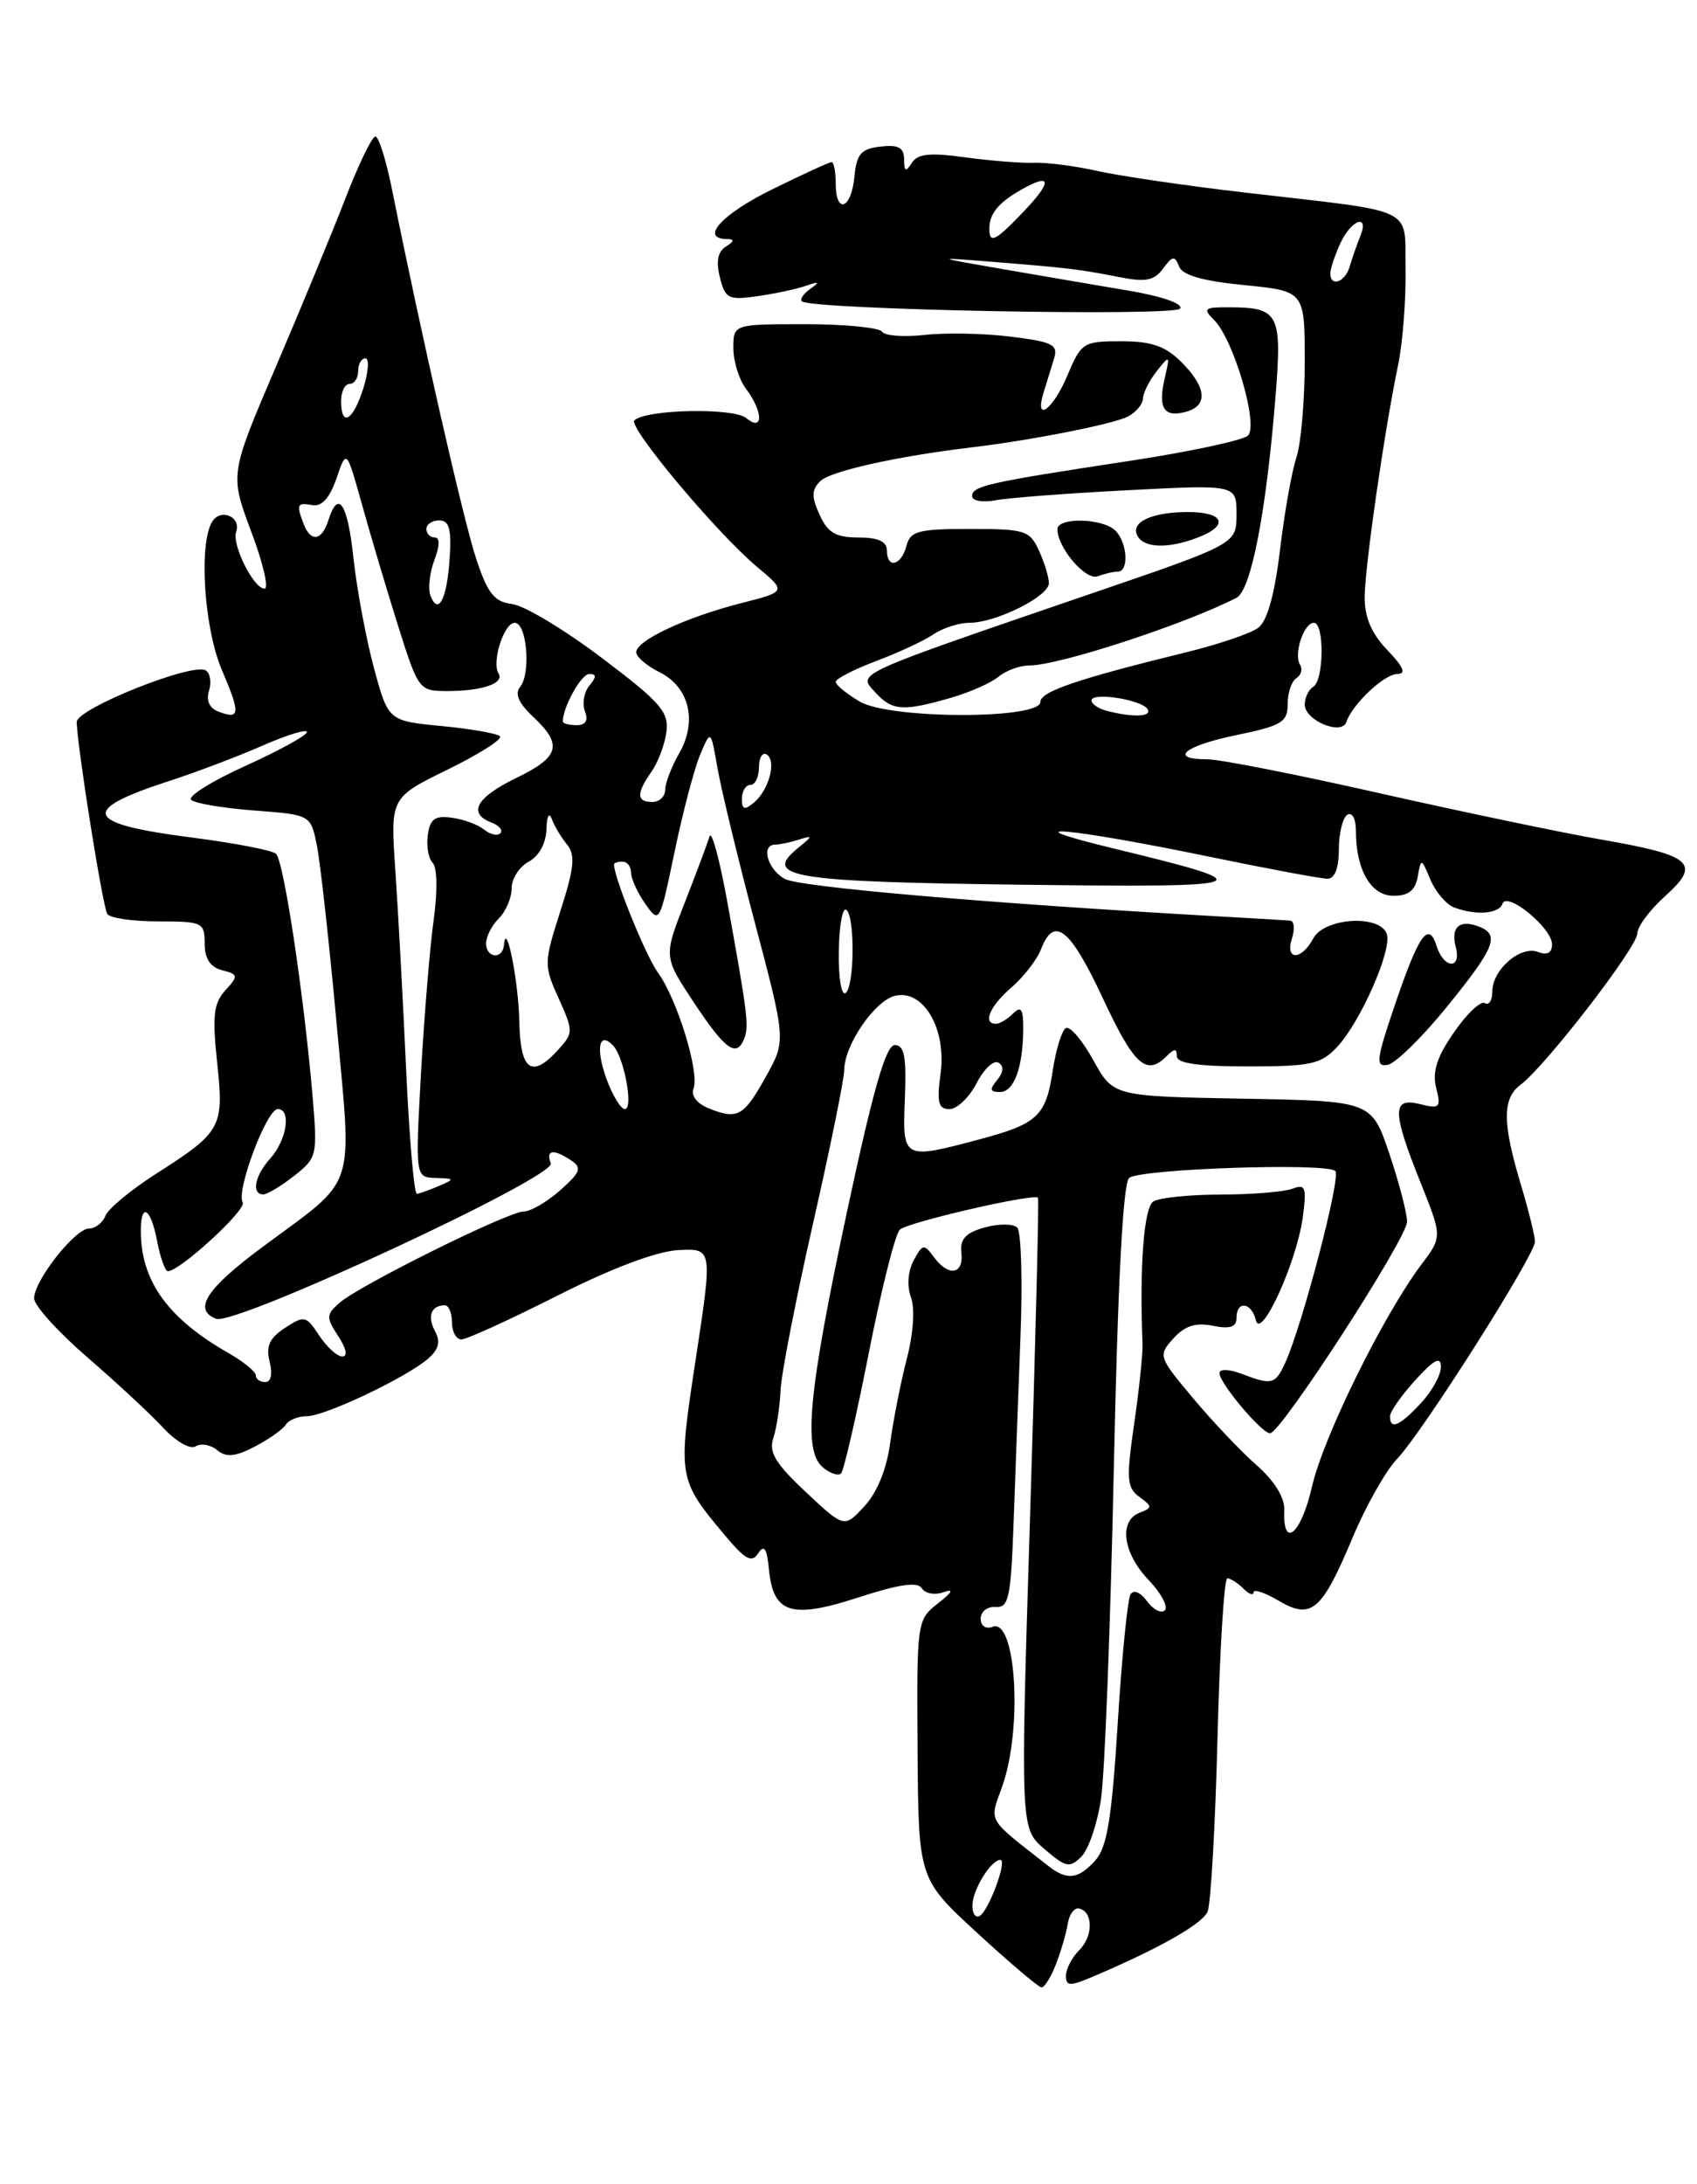<?xml version="1.0" encoding="UTF-8" standalone="no"?>
<!DOCTYPE svg PUBLIC "-//W3C//DTD SVG 1.1//EN" "http://www.w3.org/Graphics/SVG/1.1/DTD/svg11.dtd" >
<svg xmlns="http://www.w3.org/2000/svg" xmlns:xlink="http://www.w3.org/1999/xlink" version="1.1" viewBox="0 0 199 256">
 <g >
 <path fill="currentColor"
d=" M 123.82 230.25 C 124.41 228.74 125.03 226.60 125.21 225.50 C 125.38 224.40 125.97 223.59 126.51 223.70 C 128.19 224.03 128.23 226.92 126.57 228.57 C 125.71 229.43 125.00 230.79 125.00 231.58 C 125.00 232.83 125.45 232.84 128.25 231.65 C 135.97 228.36 140.97 225.53 141.61 224.07 C 141.98 223.21 142.51 214.06 142.77 203.75 C 143.03 193.44 143.55 185.00 143.92 185.00 C 144.29 185.00 145.14 185.54 145.80 186.20 C 146.46 186.86 147.00 187.06 147.00 186.64 C 147.00 186.23 148.32 186.67 149.93 187.62 C 153.78 189.89 155.00 188.86 158.62 180.21 C 160.17 176.52 162.51 172.38 163.83 171.00 C 166.81 167.89 180.00 147.11 180.00 145.53 C 180.00 144.89 179.26 141.92 178.37 138.93 C 176.16 131.61 176.15 128.76 178.32 127.14 C 181.22 124.98 192.00 111.02 192.00 109.42 C 192.00 108.62 193.46 106.66 195.25 105.05 C 199.52 101.21 198.48 100.27 187.89 98.43 C 183.28 97.63 171.56 95.18 161.84 92.99 C 152.13 90.79 143.02 89.00 141.59 89.00 C 136.97 89.00 138.85 87.43 145.00 86.16 C 150.32 85.06 151.00 84.65 151.00 82.52 C 151.00 81.20 151.46 79.84 152.02 79.49 C 152.58 79.14 152.77 78.44 152.45 77.92 C 151.68 76.67 152.89 73.00 154.07 73.00 C 155.32 73.00 155.26 79.72 154.00 80.50 C 153.45 80.84 153.00 81.78 153.00 82.59 C 153.00 84.44 157.34 86.25 157.88 84.63 C 158.58 82.54 162.34 79.00 163.86 79.00 C 164.93 79.00 164.59 78.18 162.69 76.20 C 160.81 74.24 160.01 72.35 160.03 69.95 C 160.07 66.28 162.32 50.63 163.95 42.78 C 164.49 40.19 164.88 35.16 164.82 31.62 C 164.69 24.09 166.48 24.95 145.98 22.57 C 139.09 21.77 131.31 20.63 128.69 20.04 C 126.07 19.45 122.70 19.02 121.21 19.08 C 119.72 19.13 116.09 18.84 113.15 18.44 C 109.04 17.87 107.60 18.02 106.92 19.10 C 106.21 20.21 106.03 20.13 106.02 18.68 C 106.00 17.29 105.35 16.94 103.25 17.18 C 100.96 17.45 100.45 18.04 100.19 20.75 C 99.82 24.55 98.00 25.17 98.00 21.50 C 98.00 20.12 97.78 19.00 97.52 19.00 C 97.25 19.00 94.10 20.45 90.52 22.21 C 84.62 25.12 82.03 27.98 85.25 28.02 C 86.15 28.03 86.11 28.28 85.11 28.91 C 84.17 29.50 83.95 30.66 84.42 32.52 C 85.04 35.01 85.42 35.20 88.80 34.72 C 90.84 34.43 93.40 33.89 94.50 33.50 C 96.07 32.96 96.18 33.04 95.03 33.85 C 94.22 34.42 93.77 35.08 94.03 35.32 C 95.11 36.30 137.81 37.12 138.39 36.17 C 138.75 35.59 136.21 34.71 132.25 34.05 C 128.54 33.43 121.90 32.29 117.50 31.53 C 109.50 30.14 109.50 30.14 116.50 30.70 C 125.23 31.40 126.59 31.56 131.30 32.49 C 134.35 33.09 135.36 32.89 136.39 31.48 C 137.49 29.98 137.76 29.94 138.26 31.22 C 138.65 32.26 141.02 32.94 145.92 33.42 C 153.00 34.12 153.00 34.12 153.00 42.41 C 153.00 46.97 152.56 52.01 152.03 53.60 C 151.49 55.20 150.62 60.08 150.10 64.46 C 149.46 69.76 148.60 72.82 147.53 73.60 C 146.65 74.25 142.90 75.52 139.21 76.43 C 126.32 79.59 122.00 81.06 122.00 82.28 C 121.99 84.34 104.32 84.30 100.83 82.24 C 99.27 81.32 98.00 80.28 98.00 79.92 C 98.00 79.56 100.14 78.47 102.75 77.48 C 105.36 76.50 108.39 75.09 109.47 74.35 C 110.56 73.61 112.45 73.00 113.69 73.00 C 116.79 73.00 123.00 69.90 123.00 68.36 C 123.00 67.66 122.48 65.95 121.84 64.55 C 120.76 62.17 120.20 62.00 113.75 62.00 C 107.65 62.00 106.75 62.24 106.29 64.00 C 105.68 66.33 104.00 66.70 104.00 64.50 C 104.00 63.47 102.96 63.00 100.66 63.00 C 98.01 63.00 97.07 62.45 96.11 60.34 C 95.14 58.21 95.16 57.42 96.20 56.39 C 97.39 55.22 105.19 53.48 114.00 52.43 C 120.99 51.60 130.54 49.71 132.25 48.83 C 133.21 48.34 134.01 47.38 134.03 46.71 C 134.05 46.05 134.78 44.60 135.65 43.50 C 137.18 41.57 137.21 41.60 136.59 44.30 C 135.77 47.82 136.46 48.95 139.00 48.29 C 141.69 47.59 141.52 45.43 138.55 42.45 C 136.65 40.56 135.04 40.00 131.47 40.00 C 127.03 40.00 126.79 40.15 125.18 43.99 C 123.47 48.05 121.26 49.64 122.38 46.00 C 122.72 44.90 123.27 43.14 123.59 42.08 C 124.12 40.40 123.50 40.08 118.53 39.46 C 115.42 39.07 110.87 38.98 108.42 39.26 C 105.97 39.53 103.72 39.36 103.43 38.88 C 103.13 38.40 99.08 38.00 94.44 38.00 C 86.00 38.00 86.00 38.00 86.00 40.81 C 86.00 42.35 86.66 44.49 87.47 45.56 C 89.51 48.26 89.54 50.69 87.50 49.00 C 86.00 47.76 75.69 47.98 74.39 49.28 C 73.63 50.04 84.05 62.49 88.75 66.42 C 92.24 69.34 92.24 69.34 86.87 70.71 C 80.32 72.38 74.46 75.15 74.61 76.50 C 74.67 77.05 75.91 78.09 77.36 78.80 C 80.82 80.52 81.80 84.54 79.66 88.27 C 78.75 89.86 78.00 91.80 78.00 92.58 C 78.00 93.36 77.33 94.00 76.50 94.00 C 74.63 94.00 74.60 93.01 76.40 90.45 C 77.17 89.35 77.96 87.25 78.15 85.78 C 78.45 83.45 77.46 82.31 70.55 77.10 C 66.17 73.79 61.45 70.96 60.05 70.80 C 57.97 70.55 57.19 69.58 55.84 65.50 C 54.36 61.04 49.39 39.23 45.98 22.25 C 45.29 18.81 44.41 16.00 44.02 16.00 C 43.63 16.00 42.05 19.26 40.51 23.25 C 38.96 27.24 35.28 36.15 32.32 43.06 C 26.95 55.62 26.95 55.62 29.46 62.31 C 30.85 65.99 31.55 69.00 31.02 69.00 C 29.74 69.00 27.16 63.82 27.69 62.34 C 28.32 60.60 25.91 59.54 24.90 61.12 C 23.28 63.69 23.92 73.65 26.03 78.56 C 28.22 83.69 28.16 84.38 25.61 83.41 C 24.55 83.00 24.15 82.10 24.51 80.97 C 24.82 79.98 24.65 78.90 24.12 78.58 C 22.59 77.63 9.00 83.06 9.00 84.62 C 9.00 87.17 12.03 106.24 12.58 107.13 C 12.88 107.61 15.57 108.00 18.56 108.00 C 23.75 108.00 24.00 108.12 24.00 110.59 C 24.00 112.36 24.65 113.36 26.04 113.72 C 27.95 114.22 27.98 114.37 26.42 116.09 C 25.05 117.60 24.88 119.09 25.46 124.51 C 26.28 132.16 26.02 132.65 18.26 137.61 C 15.33 139.49 12.67 141.69 12.36 142.51 C 12.04 143.33 11.18 144.00 10.44 144.00 C 8.80 144.00 4.00 150.11 4.00 152.19 C 4.00 153.02 6.81 156.13 10.25 159.10 C 13.69 162.07 17.69 165.79 19.15 167.37 C 20.64 168.97 22.31 169.93 22.95 169.53 C 23.57 169.14 24.71 169.34 25.47 169.98 C 26.53 170.85 27.57 170.76 29.86 169.57 C 31.52 168.71 33.15 167.56 33.50 167.01 C 33.84 166.45 34.95 166.00 35.98 166.00 C 38.10 166.00 47.65 161.47 50.22 159.24 C 51.46 158.16 51.68 157.26 51.00 156.01 C 50.08 154.27 50.57 153.00 52.17 153.00 C 52.62 153.00 53.00 153.90 53.00 155.00 C 53.00 156.10 53.50 157.00 54.11 157.00 C 54.71 157.00 59.78 154.69 65.36 151.87 C 71.75 148.64 76.99 146.67 79.53 146.53 C 83.56 146.32 83.56 146.32 81.61 159.15 C 79.46 173.22 79.48 173.38 85.04 180.00 C 87.40 182.82 88.16 183.22 88.91 182.07 C 89.61 181.00 89.93 181.48 90.17 183.96 C 90.68 189.14 92.79 189.80 100.66 187.24 C 105.45 185.69 107.61 185.37 108.10 186.17 C 108.49 186.79 109.63 186.99 110.65 186.63 C 111.90 186.19 111.69 186.61 110.00 187.93 C 107.52 189.88 107.50 190.02 107.60 205.06 C 107.70 220.23 107.70 220.23 114.60 226.57 C 118.39 230.06 121.78 232.93 122.13 232.95 C 122.47 232.98 123.24 231.76 123.82 230.25 Z  M 111.38 81.83 C 113.65 81.18 116.21 80.06 117.08 79.33 C 117.95 78.60 119.59 78.00 120.72 78.00 C 124.18 78.00 138.88 73.20 145.00 70.07 C 146.70 69.19 148.47 60.14 149.56 46.64 C 150.36 36.76 150.00 36.04 144.18 36.02 C 141.20 36.00 141.01 36.16 142.39 37.53 C 144.67 39.82 147.60 49.80 146.35 51.05 C 145.79 51.61 139.52 52.95 132.42 54.03 C 115.76 56.56 114.00 56.96 114.00 58.16 C 114.00 58.71 115.23 58.92 116.75 58.64 C 118.26 58.35 125.24 57.82 132.25 57.46 C 145.00 56.80 145.00 56.80 145.00 60.27 C 145.00 63.75 145.00 63.75 128.25 69.48 C 99.86 79.20 100.58 78.88 102.59 81.10 C 104.60 83.32 105.81 83.42 111.38 81.83 Z  M 131.08 67.00 C 132.41 67.00 132.21 63.61 130.80 62.20 C 129.33 60.73 124.00 60.60 124.00 62.04 C 124.00 64.20 127.33 68.09 128.73 67.55 C 129.52 67.25 130.58 67.00 131.08 67.00 Z  M 140.43 63.02 C 144.19 61.60 143.56 60.00 139.25 60.02 C 134.94 60.03 132.43 61.27 133.43 62.89 C 134.28 64.26 137.04 64.31 140.43 63.02 Z  M 114.03 223.31 C 114.06 221.49 116.22 218.00 117.31 218.00 C 118.15 218.00 115.98 223.89 114.90 224.56 C 114.41 224.87 114.01 224.30 114.03 223.31 Z  M 122.94 218.72 C 115.63 213.01 116.00 213.66 117.52 209.41 C 119.94 202.61 119.16 189.62 116.39 190.68 C 115.59 190.99 115.00 190.58 115.00 189.72 C 115.00 188.90 115.79 188.28 116.75 188.36 C 118.29 188.48 118.54 187.29 118.86 178.50 C 119.06 173.00 119.42 163.15 119.67 156.61 C 119.92 150.07 119.75 144.35 119.29 143.89 C 118.83 143.43 117.11 143.42 115.48 143.87 C 113.23 144.50 112.56 145.22 112.74 146.85 C 113.02 149.41 111.21 149.68 109.49 147.32 C 108.36 145.77 108.17 145.81 107.14 147.75 C 106.46 149.01 106.34 150.73 106.82 152.05 C 107.31 153.37 107.11 156.30 106.33 159.30 C 105.61 162.08 104.74 166.52 104.38 169.17 C 103.98 172.18 102.86 174.94 101.37 176.55 C 99.00 179.11 99.00 179.11 94.49 174.88 C 90.94 171.56 90.13 170.21 90.68 168.58 C 91.06 167.43 91.44 164.93 91.53 163.00 C 91.61 161.07 93.33 152.26 95.34 143.41 C 97.35 134.57 99.00 126.47 99.00 125.41 C 99.01 122.53 102.52 117.36 104.90 116.74 C 108.23 115.87 111.01 120.53 110.30 125.81 C 109.84 129.22 110.03 130.00 111.34 130.00 C 112.23 130.00 113.65 128.64 114.52 126.97 C 115.38 125.30 116.54 124.21 117.09 124.56 C 117.75 124.96 117.69 125.67 116.93 126.59 C 116.01 127.70 116.08 128.00 117.26 128.00 C 118.91 128.00 119.97 125.12 119.99 120.55 C 120.00 118.26 119.73 117.87 118.80 118.80 C 118.14 119.46 117.24 120.00 116.80 120.00 C 115.19 120.00 116.07 117.93 118.61 115.74 C 120.04 114.51 121.60 112.49 122.08 111.25 C 123.61 107.30 125.48 108.79 129.32 117.00 C 132.99 124.87 134.43 126.17 136.80 123.80 C 137.73 122.87 138.00 122.87 138.00 123.80 C 138.00 124.64 140.52 125.00 146.33 125.00 C 153.68 125.00 154.90 124.74 156.78 122.74 C 159.57 119.76 163.31 111.24 162.61 109.43 C 161.74 107.16 155.29 107.58 154.00 110.00 C 152.61 112.60 150.67 112.60 151.50 110.00 C 151.85 108.90 151.77 107.96 151.32 107.92 C 150.87 107.87 146.90 107.63 142.50 107.39 C 115.73 105.87 93.83 103.98 92.05 103.03 C 90.00 101.93 89.18 99.00 90.92 99.00 C 91.42 99.00 92.66 98.74 93.67 98.42 C 95.34 97.89 95.33 97.98 93.55 99.42 C 89.40 102.81 92.80 103.36 119.74 103.70 C 147.80 104.04 148.47 103.78 130.50 99.43 C 117.79 96.35 125.38 97.02 141.92 100.44 C 148.75 101.85 154.94 103.00 155.67 103.00 C 156.52 103.00 157.00 101.76 157.00 99.56 C 157.00 97.67 157.45 95.84 158.00 95.50 C 158.56 95.15 159.00 95.97 159.00 97.38 C 159.00 101.96 160.76 105.00 163.41 105.00 C 165.17 105.00 165.97 104.37 166.25 102.75 C 166.64 100.55 166.67 100.55 167.74 103.11 C 168.35 104.55 169.59 106.01 170.51 106.36 C 173.04 107.33 175.79 107.12 176.19 105.93 C 176.69 104.43 182.00 108.77 182.00 110.68 C 182.00 111.69 181.44 112.00 180.36 111.58 C 178.30 110.80 175.00 113.65 175.00 116.21 C 175.00 117.26 174.61 117.87 174.12 117.58 C 173.64 117.28 172.01 118.81 170.51 120.99 C 168.50 123.88 167.94 125.63 168.41 127.50 C 169.00 129.83 168.83 130.00 166.53 129.42 C 163.22 128.59 163.23 130.23 166.56 138.56 C 169.13 144.97 169.13 144.97 166.67 148.23 C 162.18 154.22 155.18 168.43 153.85 174.26 C 152.58 179.84 150.40 181.67 150.60 176.98 C 150.66 175.54 149.45 173.58 147.37 171.75 C 145.54 170.15 142.18 166.61 139.90 163.88 C 135.83 159.02 135.79 158.89 137.60 156.88 C 138.94 155.40 140.22 154.99 142.23 155.40 C 144.26 155.80 145.00 155.55 145.00 154.48 C 145.00 152.41 146.76 152.63 147.27 154.75 C 147.86 157.16 152.07 147.91 152.77 142.68 C 153.24 139.17 153.09 138.75 151.57 139.33 C 150.62 139.70 146.84 140.01 143.17 140.02 C 139.50 140.02 135.93 140.39 135.24 140.83 C 134.14 141.53 133.61 148.52 133.98 157.50 C 134.03 158.60 133.59 162.82 133.00 166.87 C 132.06 173.37 132.13 174.38 133.61 175.46 C 135.15 176.58 135.15 176.73 133.64 177.31 C 131.17 178.26 131.67 182.04 134.68 185.18 C 136.15 186.72 137.01 188.32 136.60 188.74 C 136.18 189.16 135.24 188.68 134.51 187.69 C 133.74 186.63 132.93 186.30 132.57 186.88 C 132.23 187.44 131.55 194.24 131.07 202.01 C 130.37 213.19 129.82 216.54 128.44 218.07 C 126.43 220.29 125.14 220.44 122.94 218.72 Z  M 129.12 210.79 C 129.55 207.88 130.22 190.53 130.61 172.24 C 131.08 150.30 131.69 138.67 132.41 138.07 C 133.71 137.00 155.59 136.26 156.59 137.26 C 157.28 137.94 152.74 155.27 150.72 159.72 C 149.55 162.29 149.16 162.39 145.57 161.02 C 144.11 160.47 143.00 160.44 143.00 160.95 C 143.00 162.12 147.95 168.00 148.93 168.00 C 150.20 168.00 165.00 145.15 165.00 143.20 C 165.00 142.20 164.06 138.61 162.92 135.22 C 160.83 129.05 160.83 129.05 145.68 128.78 C 130.54 128.50 130.54 128.50 128.19 124.24 C 126.90 121.90 125.45 120.22 124.98 120.51 C 124.50 120.81 123.82 123.05 123.45 125.49 C 122.65 130.83 121.68 131.73 114.81 133.56 C 105.86 135.94 105.82 135.92 106.11 128.75 C 106.31 123.87 106.05 122.50 104.93 122.50 C 103.88 122.50 102.40 127.67 99.33 142.00 C 94.76 163.38 94.14 170.04 96.52 172.02 C 97.36 172.72 98.31 173.02 98.63 172.70 C 98.95 172.38 100.41 166.03 101.88 158.59 C 103.34 151.15 104.98 144.64 105.52 144.13 C 106.42 143.27 121.20 139.86 121.72 140.39 C 121.85 140.51 121.43 157.20 120.80 177.46 C 119.65 214.30 119.65 214.30 122.46 216.72 C 125.00 218.90 125.44 218.99 126.82 217.61 C 127.66 216.77 128.70 213.70 129.12 210.79 Z  M 169.69 117.99 C 175.33 111.05 175.91 109.56 173.41 108.60 C 171.16 107.74 170.10 108.67 170.71 111.00 C 171.41 113.67 169.32 113.58 168.47 110.90 C 167.52 107.90 166.39 109.49 163.55 117.85 C 161.38 124.24 161.28 125.09 162.74 124.81 C 163.66 124.63 166.79 121.57 169.69 117.99 Z  M 163.00 166.02 C 163.00 165.47 164.34 163.56 165.97 161.77 C 168.17 159.35 168.95 158.94 168.97 160.20 C 168.99 161.13 167.94 163.05 166.64 164.45 C 164.13 167.15 163.00 167.64 163.00 166.02 Z  M 30.00 161.22 C 30.00 160.78 28.54 159.59 26.75 158.57 C 19.84 154.62 16.69 150.36 16.52 144.75 C 16.40 140.85 17.65 141.34 18.43 145.50 C 18.80 147.43 19.36 149.00 19.69 149.00 C 21.10 149.00 28.97 141.77 28.46 140.94 C 27.65 139.63 31.27 130.00 32.57 130.00 C 34.19 130.00 33.63 133.64 31.69 135.79 C 29.88 137.79 29.45 140.00 30.87 140.00 C 31.34 140.00 32.97 139.02 34.50 137.82 C 37.18 135.72 37.24 135.43 36.66 128.57 C 35.63 116.53 33.27 100.86 32.36 100.07 C 31.89 99.66 27.48 98.81 22.57 98.18 C 9.80 96.55 9.19 94.98 20.00 91.49 C 23.02 90.51 27.86 88.68 30.75 87.41 C 33.64 86.15 36.00 85.42 35.99 85.81 C 35.99 86.19 32.77 87.96 28.83 89.75 C 24.88 91.53 22.00 93.33 22.41 93.75 C 22.82 94.16 26.14 94.72 29.79 95.00 C 36.42 95.50 36.42 95.50 37.15 99.04 C 37.55 100.99 38.59 110.39 39.47 119.94 C 41.29 139.99 42.01 137.84 30.79 146.16 C 24.18 151.05 22.59 153.52 25.35 154.58 C 27.57 155.43 65.20 137.96 64.59 136.36 C 63.97 134.76 64.90 134.63 67.00 136.03 C 68.27 136.88 68.06 137.42 65.69 139.52 C 64.15 140.88 62.23 142.00 61.42 142.00 C 59.61 142.00 42.12 150.67 39.80 152.72 C 38.24 154.09 38.23 154.42 39.66 156.61 C 40.61 158.05 40.80 159.00 40.14 159.00 C 39.54 159.00 38.32 157.89 37.43 156.54 C 35.90 154.21 35.69 154.16 33.42 155.65 C 31.60 156.84 31.16 157.80 31.62 159.61 C 31.98 161.05 31.78 162.00 31.11 162.00 C 30.50 162.00 30.00 161.65 30.00 161.22 Z  M 47.62 125.25 C 47.25 117.14 46.68 106.67 46.36 102.00 C 45.77 93.50 45.77 93.50 52.50 90.20 C 56.21 88.39 58.96 86.63 58.63 86.30 C 58.30 85.97 55.22 85.43 51.78 85.10 C 45.53 84.50 45.53 84.50 43.84 78.26 C 42.92 74.82 41.85 69.09 41.46 65.51 C 40.76 58.96 39.67 57.30 38.50 61.00 C 37.74 63.40 36.44 63.59 35.61 61.42 C 34.72 59.11 34.83 58.88 36.64 59.21 C 37.74 59.40 38.67 58.36 39.46 56.07 C 40.63 52.63 40.63 52.63 42.43 59.07 C 43.41 62.60 45.31 68.99 46.65 73.25 C 49.06 80.90 49.13 81.00 52.46 81.00 C 56.54 81.00 59.18 80.10 58.46 78.94 C 57.63 77.60 59.10 73.00 60.36 73.00 C 61.79 73.00 62.28 78.95 60.99 80.52 C 60.33 81.30 60.82 82.42 62.51 84.01 C 66.03 87.31 65.64 88.72 60.50 91.21 C 55.83 93.48 54.82 95.33 57.64 96.42 C 58.55 96.76 59.01 97.33 58.67 97.67 C 58.33 98.01 57.47 97.81 56.77 97.24 C 56.07 96.67 54.38 96.04 53.00 95.85 C 51.01 95.57 50.43 95.98 50.17 97.87 C 49.98 99.17 50.24 100.64 50.74 101.14 C 51.27 101.67 51.32 104.47 50.86 107.78 C 50.42 110.93 49.75 119.01 49.37 125.75 C 48.70 138.00 48.70 138.00 51.10 138.07 C 53.33 138.14 53.36 138.20 51.50 139.00 C 50.40 139.47 49.23 139.89 48.89 139.93 C 48.56 139.97 47.99 133.36 47.62 125.25 Z  M 83.15 129.93 C 81.73 129.36 81.00 128.43 81.33 127.59 C 82.05 125.71 79.41 117.10 77.15 114.00 C 75.72 112.03 72.00 102.87 72.00 101.32 C 72.00 101.14 72.45 101.00 73.00 101.00 C 73.55 101.00 74.00 101.57 74.00 102.28 C 74.00 102.98 74.75 104.63 75.67 105.94 C 77.32 108.30 77.36 108.22 79.09 99.91 C 80.05 95.29 81.40 90.15 82.09 88.50 C 83.35 85.50 83.35 85.50 84.13 90.00 C 84.56 92.47 86.54 100.68 88.54 108.23 C 92.17 121.97 92.17 121.97 89.83 126.16 C 87.22 130.86 86.50 131.27 83.15 129.93 Z  M 87.29 121.69 C 87.84 120.25 87.66 118.78 85.26 105.55 C 84.36 100.63 83.44 97.26 83.20 98.05 C 82.96 98.85 81.65 102.34 80.29 105.82 C 77.81 112.14 77.81 112.14 81.41 117.57 C 85.09 123.11 86.39 124.02 87.29 121.69 Z  M 71.11 126.43 C 69.82 122.86 70.25 120.80 71.91 122.57 C 73.19 123.93 74.31 130.00 73.28 130.00 C 72.80 130.00 71.82 128.39 71.11 126.43 Z  M 60.90 119.75 C 60.81 115.02 59.34 107.69 59.10 110.75 C 58.96 112.49 57.00 112.33 57.00 110.57 C 57.00 109.79 57.67 108.47 58.50 107.64 C 59.33 106.82 60.00 105.23 60.00 104.11 C 60.00 102.99 60.90 101.59 62.00 101.00 C 63.20 100.36 64.03 98.85 64.08 97.21 C 64.12 95.66 64.39 95.14 64.71 96.00 C 65.01 96.83 65.82 98.17 66.50 99.00 C 67.49 100.21 67.34 101.72 65.72 106.77 C 63.77 112.86 63.76 113.15 65.51 117.02 C 67.24 120.86 67.24 121.08 65.50 123.00 C 62.35 126.48 61.01 125.52 60.90 119.75 Z  M 98.36 111.55 C 98.40 108.58 98.79 106.37 99.22 106.63 C 100.28 107.29 100.21 115.75 99.14 116.41 C 98.66 116.71 98.31 114.52 98.36 111.55 Z  M 87.00 93.62 C 87.00 92.73 87.45 92.00 88.00 92.00 C 88.55 92.00 89.00 91.07 89.00 89.94 C 89.00 88.81 89.41 88.13 89.91 88.44 C 91.09 89.17 90.17 92.62 88.39 94.09 C 87.30 95.00 87.00 94.90 87.00 93.62 Z  M 66.00 84.57 C 66.00 82.88 68.16 79.00 69.10 79.00 C 69.96 79.00 69.96 79.34 69.11 80.37 C 68.48 81.13 68.25 82.48 68.59 83.37 C 69.01 84.46 68.68 85.00 67.61 85.00 C 66.72 85.00 66.00 84.80 66.00 84.57 Z  M 129.75 83.31 C 128.79 83.06 128.00 82.51 128.00 82.10 C 128.00 81.09 133.88 82.00 134.57 83.12 C 135.13 84.03 132.84 84.12 129.75 83.31 Z  M 50.48 69.82 C 50.17 69.01 50.38 67.14 50.93 65.67 C 51.58 63.96 51.60 63.00 50.98 63.00 C 50.44 63.00 50.00 62.55 50.00 62.00 C 50.00 61.45 50.68 61.00 51.51 61.00 C 52.68 61.00 52.96 62.02 52.73 65.44 C 52.42 70.21 51.40 72.20 50.48 69.82 Z  M 40.00 47.00 C 40.00 45.90 40.45 45.00 41.00 45.00 C 41.55 45.00 42.00 44.33 42.00 43.50 C 42.00 42.67 42.38 42.00 42.85 42.00 C 43.32 42.00 43.21 43.58 42.61 45.50 C 41.40 49.34 40.00 50.15 40.00 47.00 Z  M 156.00 32.05 C 156.00 31.52 156.52 29.95 157.16 28.55 C 158.45 25.72 160.64 24.97 159.49 27.75 C 159.10 28.71 158.55 30.29 158.27 31.25 C 157.74 33.08 156.00 33.69 156.00 32.05 Z  M 116.02 26.75 C 116.04 25.00 117.12 23.72 119.85 22.18 C 123.34 20.22 123.40 21.28 120.00 24.84 C 116.70 28.30 115.99 28.64 116.02 26.75 Z "/>
</g>
</svg>